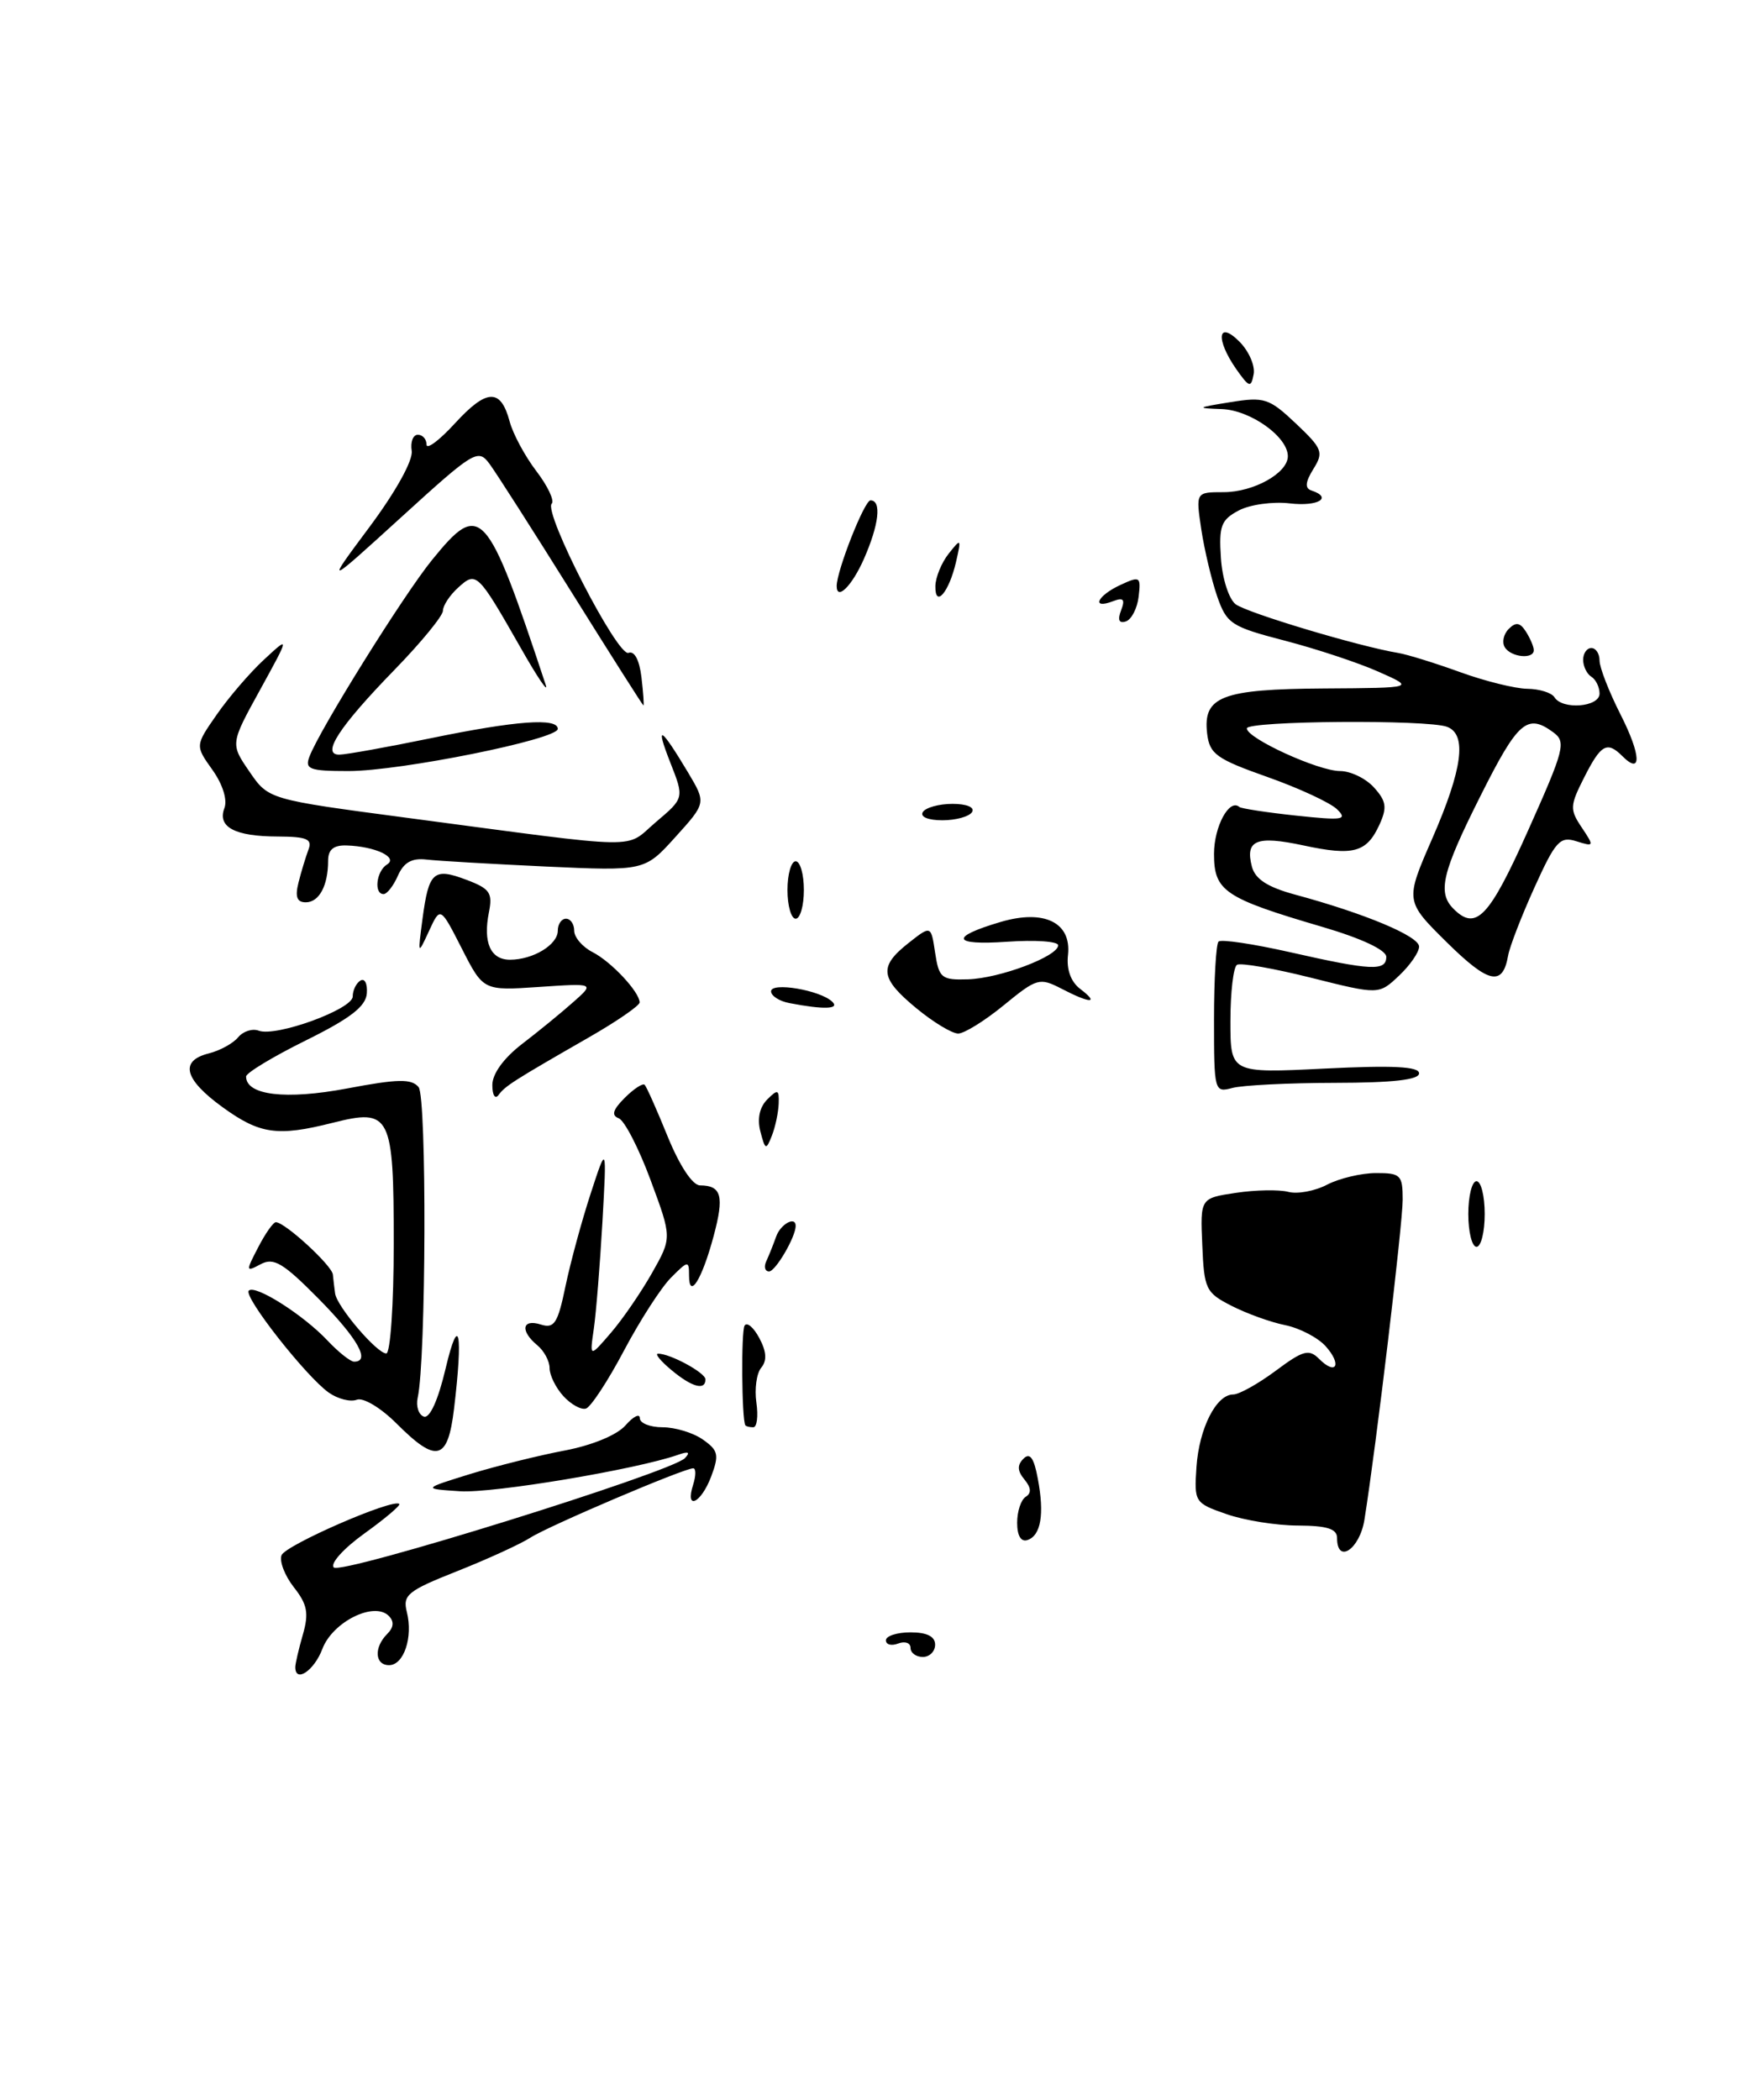 <?xml version="1.0" encoding="UTF-8" standalone="no"?>
<!DOCTYPE svg PUBLIC "-//W3C//DTD SVG 1.1//EN" "http://www.w3.org/Graphics/SVG/1.1/DTD/svg11.dtd" >
<svg xmlns="http://www.w3.org/2000/svg" xmlns:xlink="http://www.w3.org/1999/xlink" version="1.1" viewBox="0 0 212 256">
 <g >
 <path fill="currentColor"
d=" M 166.34 185.25 C 167.76 176.39 171.00 149.23 171.00 146.25 C 171.00 143.25 170.75 143.00 167.75 143.01 C 165.96 143.01 163.28 143.65 161.79 144.42 C 160.31 145.20 158.17 145.60 157.05 145.30 C 155.93 145.01 153.06 145.06 150.67 145.42 C 146.32 146.07 146.32 146.07 146.57 151.79 C 146.79 157.16 147.00 157.60 150.15 159.20 C 151.99 160.14 154.93 161.20 156.68 161.55 C 158.44 161.91 160.65 163.06 161.60 164.11 C 163.62 166.35 162.91 167.76 160.81 165.66 C 159.57 164.42 158.86 164.62 155.51 167.12 C 153.38 168.70 151.06 170.00 150.34 170.00 C 148.27 170.00 146.18 174.13 145.86 178.85 C 145.57 183.11 145.64 183.24 149.53 184.59 C 151.71 185.35 155.64 185.98 158.25 185.98 C 161.80 186.00 163.00 186.38 163.00 187.50 C 163.00 190.73 165.77 188.87 166.34 185.25 Z  M 98.00 108.50 C 98.00 106.58 97.55 105.00 97.00 105.00 C 96.45 105.00 96.00 106.58 96.00 108.50 C 96.00 110.42 96.45 112.00 97.00 112.00 C 97.55 112.00 98.00 110.42 98.00 108.50 Z  M 118.50 99.00 C 118.86 98.42 117.86 98.00 116.12 98.00 C 114.47 98.00 112.84 98.45 112.50 99.00 C 112.14 99.58 113.14 100.00 114.88 100.00 C 116.53 100.00 118.16 99.55 118.50 99.00 Z  M 36.00 203.24 C 36.00 202.83 36.41 201.04 36.92 199.28 C 37.67 196.66 37.47 195.59 35.82 193.50 C 34.72 192.09 34.04 190.34 34.32 189.60 C 34.80 188.36 47.96 182.63 48.68 183.35 C 48.85 183.52 46.94 185.14 44.42 186.95 C 41.90 188.76 40.22 190.62 40.69 191.09 C 41.61 192.01 81.87 179.48 83.50 177.76 C 84.19 177.03 83.93 176.91 82.68 177.35 C 77.63 179.13 60.14 182.06 56.10 181.80 C 51.50 181.50 51.50 181.50 57.31 179.70 C 60.51 178.72 65.68 177.43 68.81 176.84 C 72.18 176.20 75.21 174.95 76.25 173.77 C 77.21 172.67 78.00 172.28 78.00 172.89 C 78.00 173.50 79.25 174.00 80.78 174.00 C 82.31 174.00 84.52 174.67 85.69 175.50 C 87.57 176.82 87.69 177.35 86.70 180.00 C 85.45 183.30 83.48 184.20 84.50 181.00 C 84.85 179.90 84.85 179.00 84.51 179.00 C 83.38 179.00 66.89 186.02 64.67 187.45 C 63.48 188.22 59.47 190.06 55.76 191.53 C 49.68 193.94 49.07 194.44 49.60 196.53 C 50.37 199.60 49.23 203.00 47.43 203.00 C 45.69 203.00 45.56 200.84 47.20 199.20 C 48.01 198.39 48.07 197.67 47.39 196.99 C 45.60 195.20 40.54 197.73 39.30 201.02 C 38.30 203.67 36.00 205.22 36.00 203.24 Z  M 111.00 200.89 C 111.00 200.28 110.33 200.05 109.50 200.36 C 108.67 200.68 108.00 200.50 108.00 199.97 C 108.00 199.44 109.35 199.00 111.00 199.00 C 113.00 199.00 114.00 199.50 114.00 200.50 C 114.00 201.32 113.33 202.00 112.50 202.00 C 111.67 202.00 111.00 201.50 111.00 200.89 Z  M 124.00 185.64 C 124.00 184.25 124.47 182.83 125.05 182.47 C 125.76 182.03 125.71 181.36 124.89 180.37 C 124.02 179.32 123.99 178.61 124.77 177.83 C 125.56 177.04 126.05 177.73 126.52 180.27 C 127.34 184.61 126.90 187.20 125.25 187.75 C 124.47 188.01 124.00 187.22 124.00 185.64 Z  M 48.35 173.55 C 46.42 171.62 44.28 170.34 43.50 170.64 C 42.72 170.94 41.19 170.55 40.09 169.78 C 37.33 167.84 29.63 158.04 30.33 157.34 C 31.10 156.56 36.99 160.30 39.94 163.44 C 41.27 164.85 42.72 166.00 43.17 166.00 C 45.21 166.00 43.60 163.16 38.84 158.33 C 34.51 153.95 33.36 153.27 31.78 154.12 C 29.96 155.09 29.94 155.01 31.47 152.07 C 32.34 150.38 33.31 149.00 33.63 149.00 C 34.73 149.00 40.47 154.27 40.58 155.38 C 40.64 156.00 40.76 157.03 40.85 157.67 C 41.05 159.26 45.95 165.00 47.09 165.00 C 47.59 165.00 48.00 159.00 48.00 151.62 C 48.00 135.85 47.62 135.10 40.56 136.88 C 33.83 138.58 31.68 138.27 27.15 134.99 C 22.44 131.58 21.86 129.32 25.46 128.42 C 26.81 128.08 28.42 127.20 29.03 126.46 C 29.64 125.72 30.77 125.36 31.54 125.65 C 33.62 126.45 43.00 123.04 43.00 121.48 C 43.00 120.73 43.42 119.86 43.94 119.54 C 44.46 119.22 44.81 119.92 44.72 121.10 C 44.60 122.69 42.72 124.15 37.28 126.84 C 33.28 128.82 30.00 130.80 30.00 131.24 C 30.00 133.53 34.85 134.10 42.29 132.70 C 48.52 131.52 50.16 131.49 51.03 132.53 C 52.04 133.75 51.95 165.79 50.92 170.39 C 50.69 171.43 51.03 172.47 51.67 172.70 C 52.39 172.95 53.41 170.71 54.33 166.81 C 55.96 159.93 56.47 162.42 55.35 171.75 C 54.59 178.08 53.23 178.43 48.35 173.55 Z  M 90.86 173.75 C 90.42 172.94 90.34 162.35 90.77 161.61 C 91.05 161.13 91.86 161.80 92.56 163.11 C 93.45 164.77 93.52 165.87 92.80 166.74 C 92.23 167.42 91.97 169.34 92.21 170.99 C 92.45 172.65 92.28 174.00 91.83 174.00 C 91.37 174.00 90.94 173.89 90.86 173.75 Z  M 68.68 170.20 C 67.75 169.18 67.00 167.65 67.00 166.79 C 67.00 165.94 66.33 164.68 65.50 164.00 C 63.39 162.25 63.64 160.75 65.92 161.47 C 67.57 162.00 68.00 161.34 68.94 156.79 C 69.55 153.88 70.93 148.80 72.01 145.50 C 73.97 139.50 73.97 139.50 73.44 149.00 C 73.14 154.22 72.67 160.07 72.39 162.00 C 71.88 165.50 71.88 165.50 74.46 162.50 C 75.89 160.85 78.14 157.56 79.48 155.20 C 81.92 150.89 81.92 150.89 79.31 143.86 C 77.88 139.99 76.13 136.60 75.43 136.33 C 74.50 135.98 74.71 135.29 76.16 133.84 C 77.26 132.74 78.36 132.02 78.59 132.25 C 78.82 132.48 80.09 135.33 81.41 138.59 C 82.86 142.13 84.43 144.51 85.34 144.51 C 87.97 144.53 88.31 145.81 86.99 150.72 C 85.57 156.02 84.00 158.51 84.00 155.48 C 84.00 153.66 83.88 153.67 81.82 155.74 C 80.62 156.93 78.03 160.95 76.07 164.65 C 74.11 168.36 72.02 171.54 71.43 171.72 C 70.84 171.90 69.60 171.21 68.68 170.20 Z  M 81.86 167.03 C 80.56 165.95 79.82 165.05 80.20 165.03 C 81.60 164.97 86.00 167.34 86.00 168.16 C 86.00 169.56 84.35 169.11 81.86 167.03 Z  M 93.42 153.75 C 93.74 153.06 94.28 151.71 94.62 150.75 C 95.16 149.22 97.00 148.22 97.00 149.45 C 97.00 150.80 94.54 155.00 93.76 155.00 C 93.25 155.00 93.10 154.44 93.42 153.75 Z  M 179.00 148.00 C 179.00 145.80 179.45 144.00 180.00 144.00 C 180.55 144.00 181.00 145.80 181.00 148.00 C 181.00 150.20 180.55 152.00 180.00 152.00 C 179.45 152.00 179.00 150.20 179.00 148.00 Z  M 92.70 137.95 C 92.29 136.40 92.60 134.97 93.53 134.04 C 94.82 132.75 94.99 132.81 94.93 134.54 C 94.89 135.62 94.52 137.38 94.10 138.45 C 93.39 140.25 93.29 140.21 92.70 137.95 Z  M 60.02 132.29 C 60.01 130.93 61.38 129.02 63.62 127.29 C 65.62 125.76 68.43 123.46 69.87 122.18 C 72.50 119.86 72.50 119.86 65.71 120.32 C 58.92 120.78 58.92 120.78 56.30 115.64 C 53.68 110.50 53.68 110.50 52.30 113.50 C 50.93 116.47 50.92 116.45 51.51 112.00 C 52.27 106.27 52.86 105.74 56.87 107.26 C 59.73 108.34 60.08 108.85 59.60 111.24 C 58.87 114.91 59.80 117.00 62.17 117.00 C 64.99 117.00 68.00 115.17 68.00 113.46 C 68.00 112.66 68.45 112.00 69.00 112.00 C 69.55 112.00 70.00 112.66 70.00 113.46 C 70.00 114.27 71.01 115.45 72.25 116.08 C 74.51 117.24 77.94 120.90 77.98 122.20 C 77.99 122.59 75.19 124.52 71.75 126.49 C 62.57 131.76 61.57 132.40 60.77 133.50 C 60.36 134.05 60.02 133.51 60.02 132.29 Z  M 148.00 124.28 C 148.00 119.36 148.25 115.09 148.55 114.79 C 148.85 114.48 152.79 115.07 157.30 116.09 C 167.18 118.33 169.00 118.41 169.00 116.65 C 169.00 115.82 165.98 114.40 161.25 113.01 C 149.26 109.49 148.00 108.64 148.00 104.10 C 148.00 100.76 149.87 97.30 151.09 98.38 C 151.32 98.57 154.43 99.05 158.00 99.43 C 163.72 100.04 164.32 99.95 163.00 98.66 C 162.18 97.86 158.35 96.08 154.50 94.72 C 148.28 92.52 147.46 91.93 147.16 89.42 C 146.63 84.90 148.94 84.01 161.44 83.93 C 172.50 83.86 172.50 83.86 168.05 81.89 C 165.61 80.80 160.46 79.10 156.62 78.10 C 150.08 76.40 149.55 76.05 148.38 72.69 C 147.70 70.71 146.83 67.05 146.45 64.55 C 145.77 60.00 145.77 60.00 149.16 60.00 C 152.83 60.00 157.00 57.67 157.00 55.62 C 157.00 53.25 152.45 50.00 148.94 49.87 C 145.78 49.76 145.86 49.69 149.98 49.03 C 154.13 48.36 154.71 48.54 157.98 51.63 C 161.22 54.70 161.39 55.13 160.11 57.18 C 159.13 58.76 159.06 59.52 159.86 59.79 C 162.52 60.67 160.70 61.77 157.25 61.37 C 155.19 61.12 152.38 61.51 151.02 62.23 C 148.86 63.37 148.58 64.12 148.84 68.02 C 149.00 70.51 149.80 73.01 150.63 73.66 C 152.00 74.71 165.69 78.82 170.50 79.61 C 171.60 79.80 174.97 80.84 178.00 81.94 C 181.03 83.04 184.71 83.95 186.19 83.97 C 187.67 83.99 189.16 84.45 189.50 85.00 C 190.47 86.57 195.00 86.20 195.00 84.56 C 195.00 83.77 194.55 82.84 194.00 82.50 C 193.45 82.16 193.00 81.23 193.00 80.44 C 193.00 79.65 193.45 79.00 194.00 79.00 C 194.55 79.00 195.00 79.69 195.00 80.53 C 195.00 81.38 196.16 84.35 197.57 87.13 C 200.07 92.06 200.17 94.57 197.78 92.18 C 195.92 90.32 195.17 90.74 193.14 94.75 C 191.38 98.22 191.35 98.68 192.83 100.88 C 194.37 103.19 194.35 103.24 192.18 102.56 C 190.18 101.92 189.63 102.53 187.07 108.18 C 185.49 111.67 184.04 115.41 183.85 116.51 C 183.19 120.29 181.48 119.91 176.39 114.89 C 171.28 109.84 171.28 109.84 174.63 102.17 C 178.30 93.75 178.86 89.54 176.42 88.61 C 174.05 87.70 152.00 87.87 152.00 88.80 C 152.00 90.01 160.73 94.00 163.37 94.00 C 164.65 94.00 166.51 94.90 167.50 96.00 C 169.01 97.67 169.12 98.44 168.17 100.53 C 166.61 103.94 165.00 104.38 158.87 103.06 C 153.16 101.84 151.77 102.42 152.62 105.66 C 153.02 107.17 154.53 108.15 157.84 109.05 C 166.39 111.36 173.00 114.13 173.00 115.40 C 173.00 116.09 171.89 117.69 170.54 118.96 C 168.09 121.27 168.09 121.27 159.84 119.20 C 155.31 118.06 151.24 117.35 150.80 117.62 C 150.36 117.90 150.00 120.98 150.00 124.48 C 150.00 130.84 150.00 130.84 161.50 130.27 C 169.82 129.86 173.00 130.02 173.00 130.85 C 173.00 131.64 169.79 132.00 162.75 132.01 C 157.11 132.02 151.49 132.30 150.25 132.63 C 148.04 133.22 148.00 133.08 148.00 124.28 Z  M 186.29 101.24 C 190.73 91.32 190.95 90.44 189.35 89.27 C 186.18 86.95 185.05 87.93 180.51 96.98 C 175.79 106.37 175.21 108.81 177.20 110.80 C 179.94 113.54 181.54 111.86 186.29 101.24 Z  M 111.73 122.93 C 107.28 119.26 107.10 117.85 110.75 114.97 C 113.50 112.80 113.50 112.80 114.00 116.15 C 114.47 119.24 114.78 119.49 118.00 119.39 C 121.89 119.27 129.00 116.58 129.00 115.24 C 129.00 114.76 126.19 114.57 122.75 114.81 C 116.05 115.27 115.73 114.24 122.00 112.39 C 127.30 110.83 130.63 112.46 130.20 116.41 C 130.00 118.20 130.54 119.69 131.70 120.57 C 134.08 122.38 132.93 122.36 129.42 120.54 C 126.73 119.15 126.41 119.24 122.38 122.54 C 120.06 124.44 117.55 126.00 116.81 126.00 C 116.06 126.00 113.78 124.62 111.73 122.93 Z  M 96.25 122.29 C 95.01 122.06 94.00 121.41 94.00 120.85 C 94.00 119.70 99.96 120.70 101.45 122.11 C 102.43 123.03 100.44 123.10 96.25 122.29 Z  M 36.39 107.59 C 36.72 106.27 37.27 104.47 37.60 103.59 C 38.10 102.29 37.43 102.00 33.86 101.98 C 28.62 101.97 26.47 100.82 27.36 98.51 C 27.74 97.51 27.15 95.61 25.90 93.86 C 23.79 90.90 23.79 90.90 26.42 87.12 C 27.86 85.04 30.45 82.02 32.18 80.42 C 35.33 77.50 35.33 77.50 31.71 84.09 C 28.08 90.68 28.08 90.68 30.41 94.07 C 32.73 97.46 32.73 97.46 49.61 99.70 C 79.04 103.60 76.04 103.55 79.96 100.22 C 83.42 97.29 83.42 97.29 81.71 92.95 C 79.83 88.16 80.52 88.56 83.89 94.19 C 86.09 97.89 86.09 97.89 82.34 102.04 C 78.59 106.19 78.59 106.19 66.55 105.64 C 59.92 105.33 53.38 104.95 52.00 104.79 C 50.21 104.58 49.23 105.13 48.51 106.75 C 47.97 107.99 47.18 109.00 46.76 109.00 C 45.55 109.00 45.88 106.19 47.18 105.39 C 48.59 104.52 45.73 103.18 42.25 103.07 C 40.67 103.02 40.00 103.57 40.00 104.92 C 40.00 107.96 38.91 110.00 37.28 110.00 C 36.20 110.00 35.95 109.34 36.39 107.59 Z  M 37.72 92.25 C 38.95 88.97 49.21 72.51 52.68 68.25 C 58.60 60.96 59.32 61.75 66.53 83.50 C 66.89 84.60 65.52 82.58 63.49 79.00 C 58.22 69.76 58.07 69.62 55.86 71.63 C 54.84 72.55 54.00 73.82 54.00 74.45 C 54.00 75.07 51.35 78.31 48.12 81.63 C 41.35 88.59 39.13 92.00 41.35 92.00 C 42.14 92.00 47.15 91.10 52.50 90.00 C 62.93 87.85 68.00 87.48 68.00 88.86 C 68.00 90.13 48.80 94.00 42.49 94.00 C 37.74 94.00 37.14 93.78 37.72 92.25 Z  M 69.71 72.25 C 64.99 64.69 60.47 57.62 59.67 56.54 C 58.28 54.67 57.81 54.95 48.93 63.04 C 39.64 71.50 39.64 71.50 45.07 64.21 C 48.28 59.89 50.37 56.11 50.19 54.96 C 50.02 53.88 50.35 53.00 50.94 53.00 C 51.52 53.00 52.00 53.54 52.00 54.20 C 52.00 54.85 53.56 53.69 55.47 51.60 C 59.35 47.37 61.04 47.32 62.13 51.38 C 62.53 52.89 64.00 55.62 65.39 57.44 C 66.78 59.26 67.62 61.05 67.26 61.40 C 66.22 62.45 75.29 80.10 76.62 79.59 C 77.34 79.31 77.95 80.46 78.20 82.57 C 78.42 84.46 78.53 86.00 78.44 86.00 C 78.36 86.00 74.43 79.81 69.71 72.25 Z  M 183.45 78.91 C 183.08 78.31 183.29 77.31 183.93 76.67 C 184.80 75.80 185.31 75.88 186.03 77.01 C 186.55 77.83 186.98 78.84 186.98 79.25 C 187.01 80.41 184.20 80.14 183.45 78.91 Z  M 136.67 74.41 C 137.19 73.05 136.96 72.80 135.67 73.30 C 132.99 74.32 133.76 72.62 136.57 71.32 C 138.98 70.20 139.10 70.28 138.81 72.74 C 138.64 74.17 137.94 75.53 137.25 75.76 C 136.42 76.03 136.22 75.58 136.67 74.41 Z  M 114.03 71.45 C 114.05 70.38 114.78 68.60 115.65 67.50 C 117.17 65.58 117.21 65.62 116.55 68.50 C 115.70 72.20 113.99 74.20 114.03 71.45 Z  M 102.00 71.44 C 102.00 69.58 105.38 61.00 106.12 61.00 C 107.50 61.00 107.16 63.96 105.31 68.16 C 103.86 71.44 102.00 73.28 102.00 71.44 Z  M 150.73 45.03 C 148.17 41.37 148.43 38.98 151.10 41.65 C 152.25 42.81 153.03 44.59 152.83 45.63 C 152.51 47.31 152.30 47.25 150.73 45.03 Z "/>
</g>
</svg>